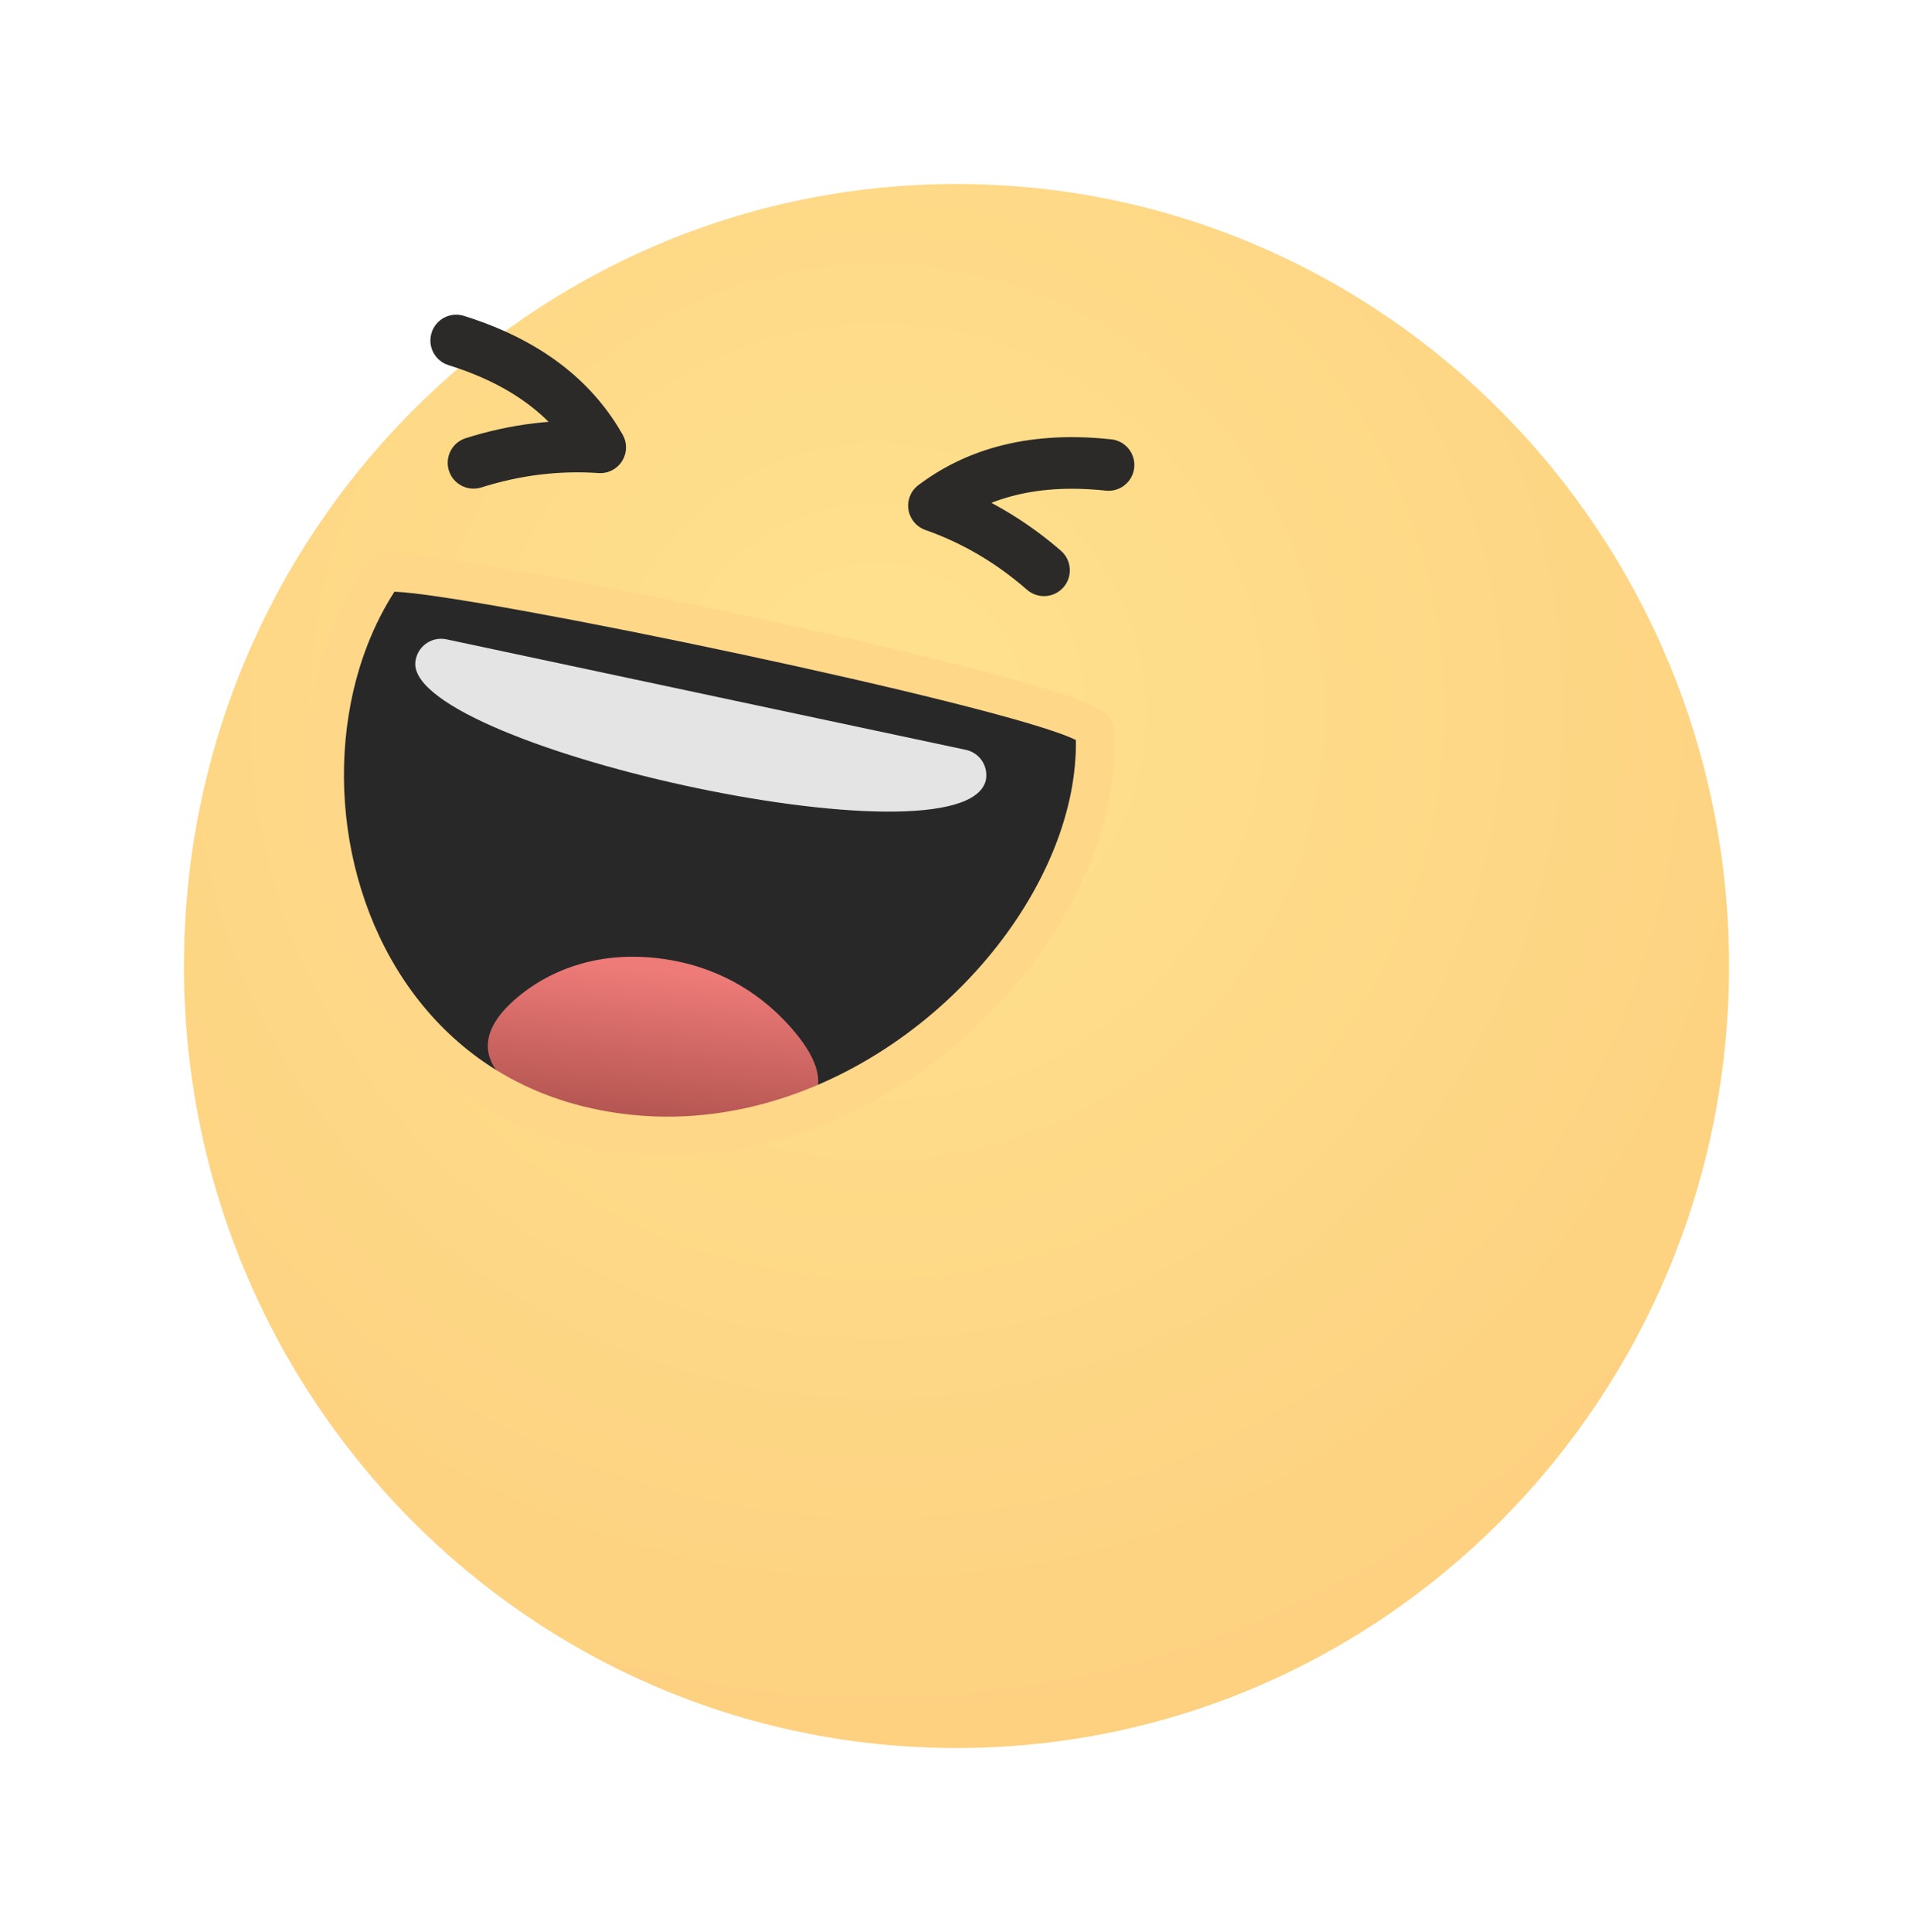 <svg width="104" height="105" viewBox="0 0 104 105" fill="none" xmlns="http://www.w3.org/2000/svg">
<g filter="url(#filter0_d_159_1725)">
<path fill-rule="evenodd" clip-rule="evenodd" d="M51.999 6C28.804 6 10 25.028 10 48.5C10 71.972 28.804 91 51.999 91C75.196 91 94 71.972 94 48.5C94 25.028 75.196 6 51.999 6Z" fill="url(#paint0_radial_159_1725)"/>
<path fill-rule="evenodd" clip-rule="evenodd" d="M59.524 35.721C60.095 46.744 46.722 60.163 32.406 57.361C17.932 54.53 14.162 36.855 20.834 27.177C21.462 26.266 59.441 34.101 59.524 35.721Z" fill="#282829"/>
<path fill-rule="evenodd" clip-rule="evenodd" d="M34.887 57.6C30.674 57.061 22.959 54.239 28.387 49.994C30.176 48.595 32.733 47.688 35.898 48.093C38.955 48.483 41.18 49.909 42.714 51.533C48.314 57.467 39.218 58.152 34.887 57.6Z" fill="url(#paint1_linear_159_1725)"/>
<path d="M60.575 35.668C60.639 36.917 60.539 38.187 60.292 39.456C59.385 44.088 56.492 48.776 52.416 52.368C48.345 55.954 43.073 58.466 37.4 58.761C35.694 58.849 33.953 58.737 32.206 58.395C29.498 57.866 27.138 56.84 25.129 55.455C21.64 53.05 19.224 49.565 17.876 45.711C16.535 41.877 16.249 37.67 17.007 33.794C17.518 31.179 18.507 28.704 19.97 26.581C20.195 26.256 20.564 26.085 21.061 26.059C22.838 25.967 31.81 27.593 40.661 29.484C49.55 31.384 58.409 33.581 59.929 34.63C60.332 34.909 60.553 35.253 60.575 35.668ZM58.226 39.053C58.412 38.096 58.505 37.147 58.49 36.219C56.608 35.274 48.47 33.304 40.225 31.542C31.927 29.769 23.602 28.229 21.444 28.158C20.292 29.946 19.501 32.011 19.073 34.197C18.384 37.721 18.644 41.54 19.86 45.018C21.068 48.473 23.221 51.587 26.323 53.725C28.098 54.949 30.192 55.857 32.609 56.329C34.192 56.64 35.761 56.74 37.293 56.661C42.457 56.393 47.281 54.084 51.024 50.787C54.762 47.494 57.408 43.233 58.226 39.053Z" fill="#FED788"/>
<path d="M22.606 31.827C22.767 31.069 23.512 30.585 24.269 30.745L52.51 36.752C53.267 36.913 53.751 37.658 53.592 38.415C52.369 43.34 21.455 36.411 22.606 31.827Z" fill="#E5E4E5"/>
<path d="M60.415 19.877C61.184 19.959 61.742 20.649 61.661 21.419C61.579 22.188 60.888 22.747 60.119 22.665C58.066 22.444 56.372 22.595 54.967 22.975C54.589 23.077 54.232 23.196 53.895 23.328C54.138 23.457 54.377 23.59 54.611 23.728C55.732 24.385 56.755 25.13 57.678 25.933C58.263 26.443 58.325 27.33 57.816 27.916C57.306 28.501 56.42 28.562 55.834 28.052C55.014 27.338 54.132 26.693 53.195 26.143C52.298 25.617 51.335 25.163 50.309 24.804C50.056 24.714 49.824 24.552 49.651 24.321C49.187 23.702 49.312 22.825 49.93 22.361C51.086 21.495 52.496 20.735 54.242 20.264C55.95 19.802 57.984 19.615 60.415 19.877Z" fill="#2B2A29"/>
<path d="M24.383 15.845C23.644 15.614 23.231 14.828 23.462 14.088C23.691 13.349 24.478 12.935 25.218 13.166C27.55 13.892 29.342 14.874 30.73 15.981C32.145 17.111 33.137 18.368 33.851 19.622C34.233 20.294 33.997 21.15 33.325 21.531C33.076 21.673 32.801 21.729 32.535 21.71C31.454 21.635 30.389 21.668 29.35 21.794C28.256 21.928 27.189 22.168 26.167 22.491C25.427 22.725 24.637 22.315 24.404 21.575C24.172 20.836 24.581 20.046 25.321 19.813C26.502 19.438 27.736 19.162 29.011 19.006H29.016C29.284 18.973 29.553 18.947 29.825 18.925C29.568 18.67 29.289 18.42 28.984 18.177C27.849 17.271 26.357 16.459 24.383 15.845Z" fill="#2B2A29"/>
</g>
<defs>
<filter id="filter0_d_159_1725" x="0" y="0" width="104" height="105" filterUnits="userSpaceOnUse" color-interpolation-filters="sRGB">
<feFlood flood-opacity="0" result="BackgroundImageFix"/>
<feColorMatrix in="SourceAlpha" type="matrix" values="0 0 0 0 0 0 0 0 0 0 0 0 0 0 0 0 0 0 127 0" result="hardAlpha"/>
<feOffset dy="4"/>
<feGaussianBlur stdDeviation="5"/>
<feComposite in2="hardAlpha" operator="out"/>
<feColorMatrix type="matrix" values="0 0 0 0 0 0 0 0 0 0 0 0 0 0 0 0 0 0 0.1 0"/>
<feBlend mode="normal" in2="BackgroundImageFix" result="effect1_dropShadow_159_1725"/>
<feBlend mode="normal" in="SourceGraphic" in2="effect1_dropShadow_159_1725" result="shape"/>
</filter>
<radialGradient id="paint0_radial_159_1725" cx="0" cy="0" r="1" gradientUnits="userSpaceOnUse" gradientTransform="translate(47.779 34.849) rotate(180) scale(133.133 134.722)">
<stop stop-color="#FFE28E"/>
<stop offset="1" stop-color="#F9B86C"/>
</radialGradient>
<linearGradient id="paint1_linear_159_1725" x1="36.372" y1="48.719" x2="34.462" y2="67.771" gradientUnits="userSpaceOnUse">
<stop stop-color="#EE7B78"/>
<stop offset="1" stop-color="#65221D"/>
</linearGradient>
</defs>
</svg>
